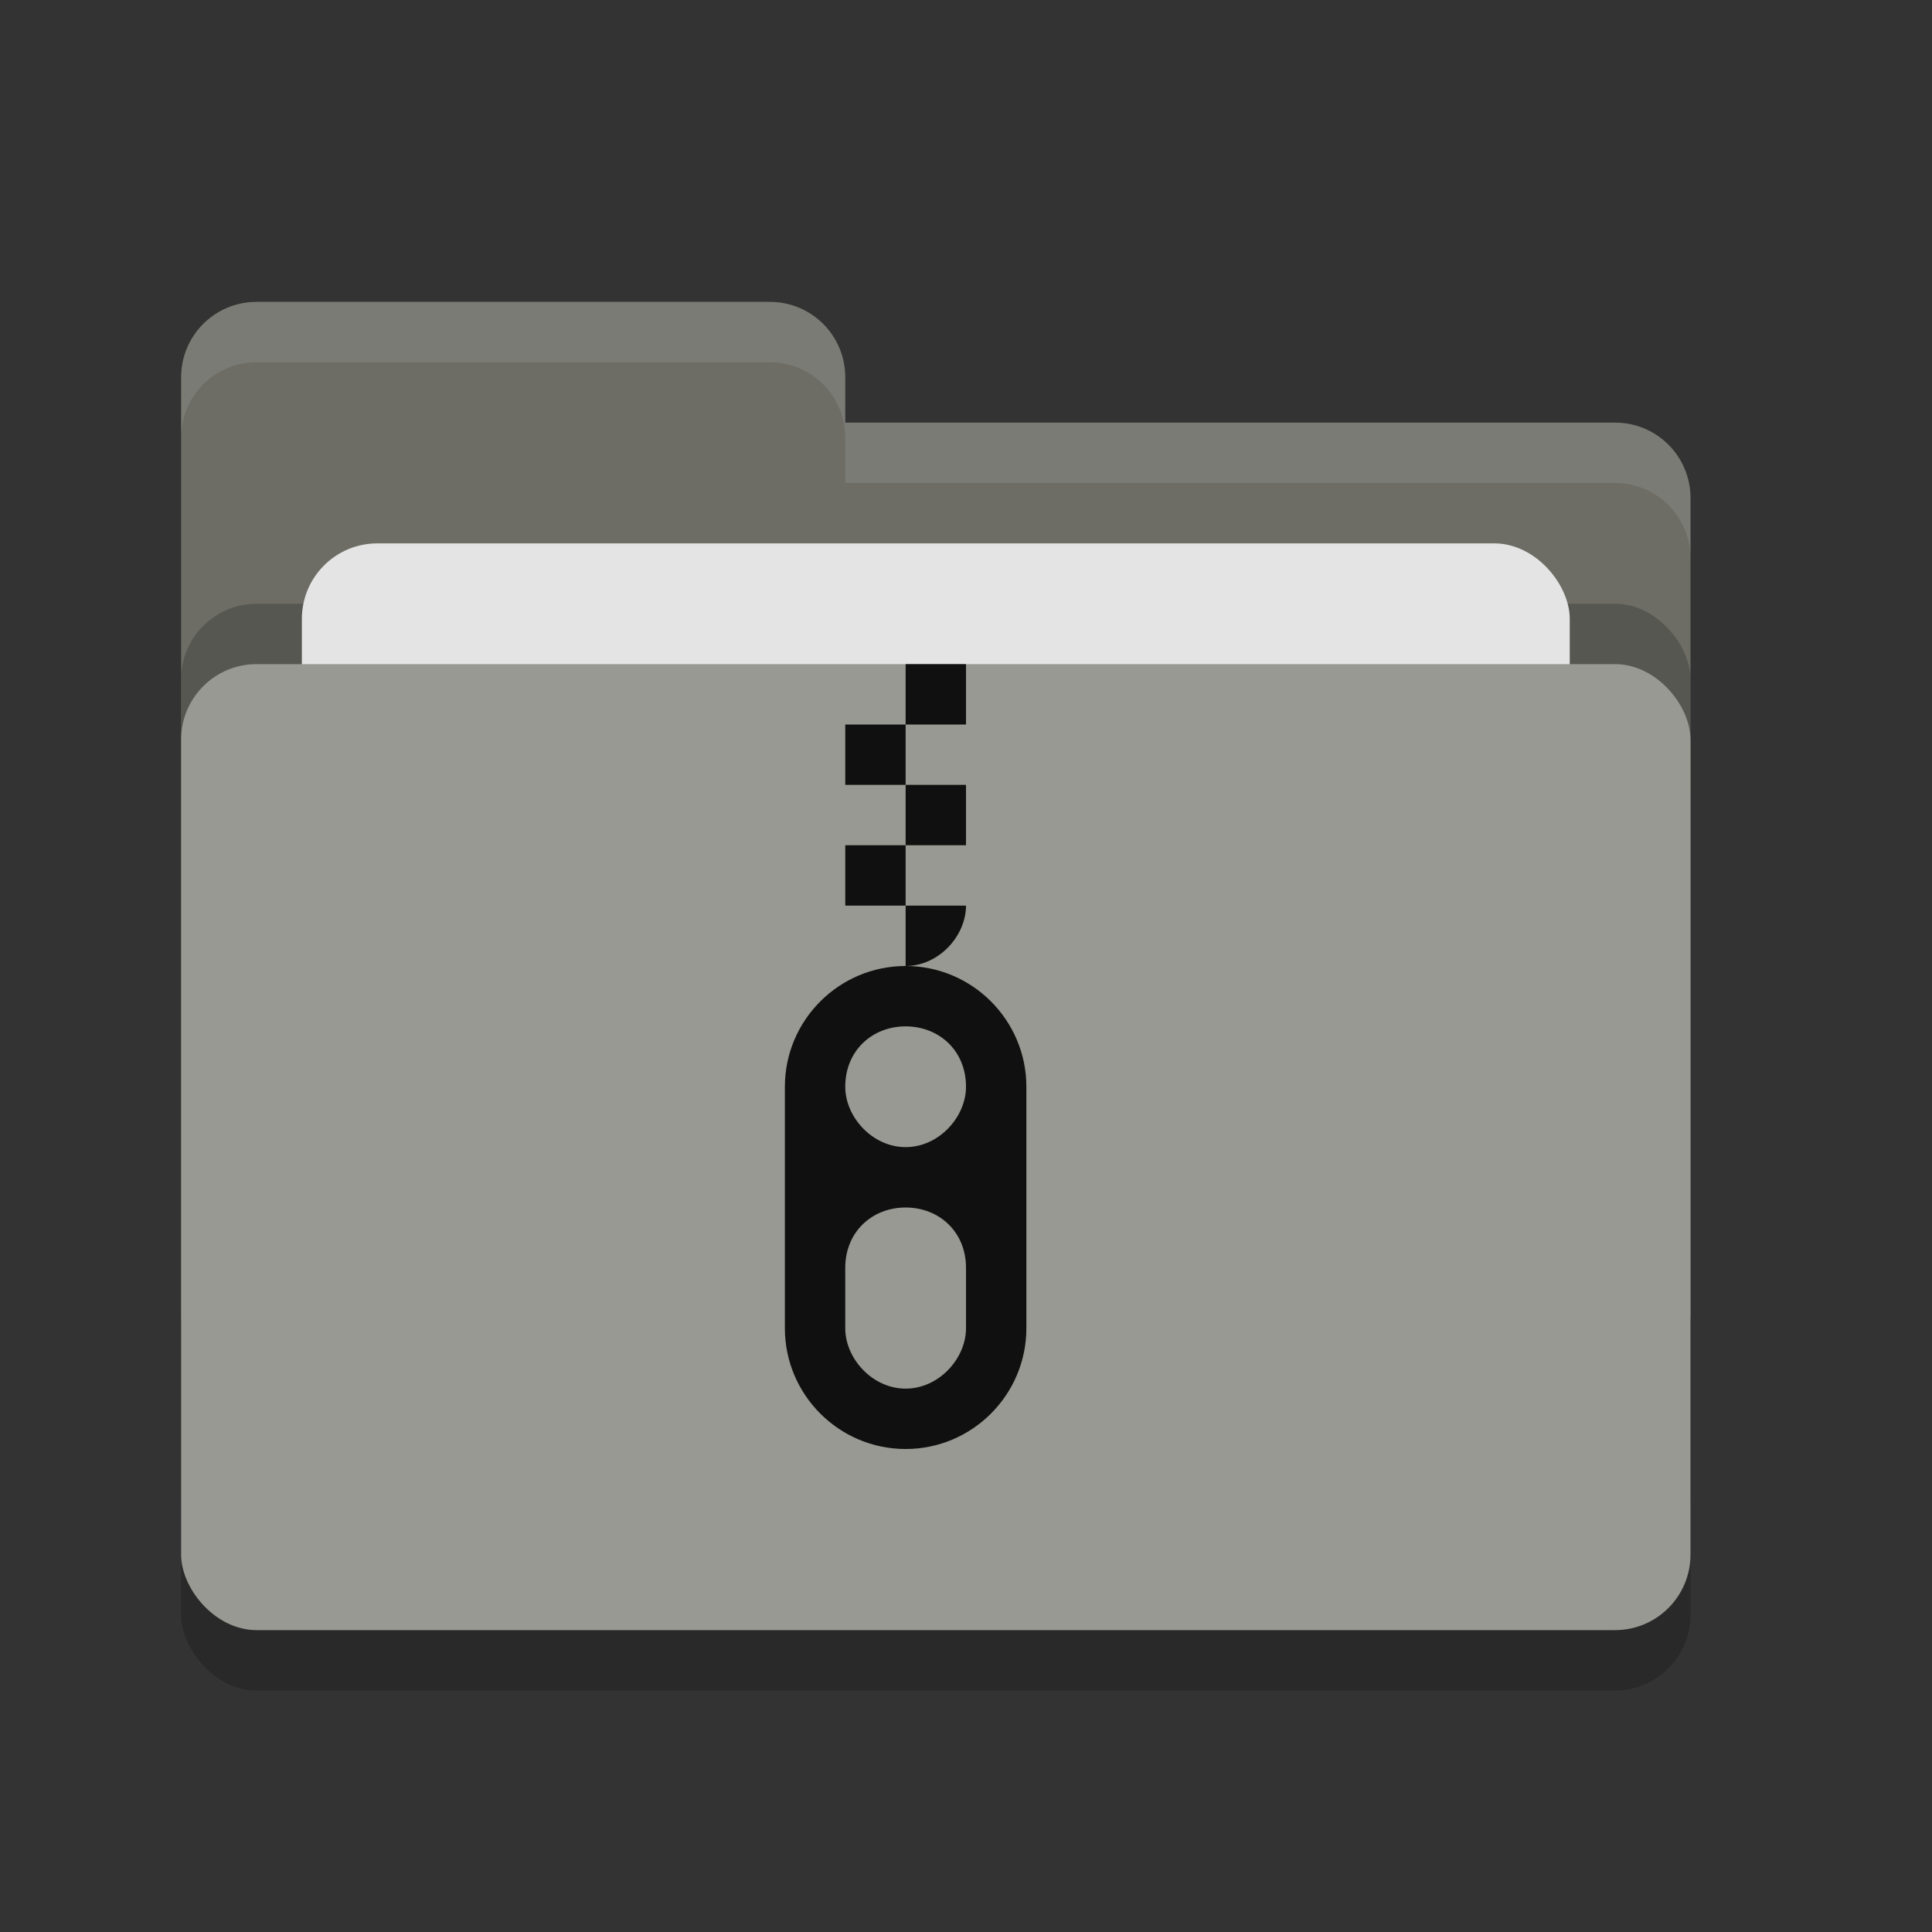 <svg xmlns="http://www.w3.org/2000/svg" width="32" height="32" version="1">
 <rect width="100%" height="100%" fill="#333333" stroke="none"/>
 <rect style="opacity:0.2" width="25" height="16" x="3" y="12" rx="1.25" ry="1.25"/>
 <path style="fill:#6d6d66" d="M 3,21.75 C 3,22.442 3.558,23 4.25,23 H 26.75 C 27.442,23 28,22.442 28,21.75 V 8.25 C 28,7.558 27.442,7 26.75,7 H 14 V 6.25 C 14,5.558 13.443,5 12.75,5 H 4.25 C 3.558,5 3,5.558 3,6.25"/>
 <rect style="opacity:0.2" width="25" height="16" x="3" y="10" rx="1.25" ry="1.25"/>
 <rect style="fill:#e4e4e4" width="21" height="10" x="5" y="9" rx="1.25" ry="1.25"/>
 <rect style="fill:#999993" width="25" height="16" x="3" y="11" rx="1.25" ry="1.25"/>
 <path style="opacity:0.1;fill:#ffffff" d="M 4.25 5 C 3.558 5 3 5.558 3 6.25 L 3 7.25 C 3 6.558 3.558 6 4.25 6 L 12.75 6 C 13.443 6 14 6.558 14 7.25 L 14 8 L 26.75 8 C 27.442 8 28 8.557 28 9.25 L 28 8.25 C 28 7.558 27.442 7 26.75 7 L 14 7 L 14 6.25 C 14 5.558 13.443 5 12.75 5 L 4.25 5 z"/>
 <g>
  <path style="fill:#101010" d="M 15 11 L 15 12 L 16 12 L 16 11 L 15 11 z M 15 12 L 14 12 L 14 13 L 15 13 L 15 12 z M 15 13 L 15 14 L 16 14 L 16 13 L 15 13 z M 15 14 L 14 14 L 14 15 L 15 15 L 15 14 z M 15 15 L 15 16 C 15.552 16 16 15.5 16 15 L 15 15 z"/>
  <path style="fill:#101010" d="M 15,16 C 13.895,16 13,16.9 13,18 V 22 C 13,23.1 13.895,24 15,24 16.105,24 17,23.1 17,22 V 18 C 17,16.9 16.105,16 15,16 Z M 15,17 C 15.552,17 16,17.4 16,18 16,18.5 15.552,19 15,19 14.448,19 14,18.5 14,18 14,17.4 14.448,17 15,17 Z M 15,20 C 15.552,20 16,20.4 16,21 V 22 C 16,22.5 15.552,23 15,23 14.448,23 14,22.5 14,22 V 21 C 14,20.4 14.448,20 15,20 Z"/>
 </g>
</svg>
